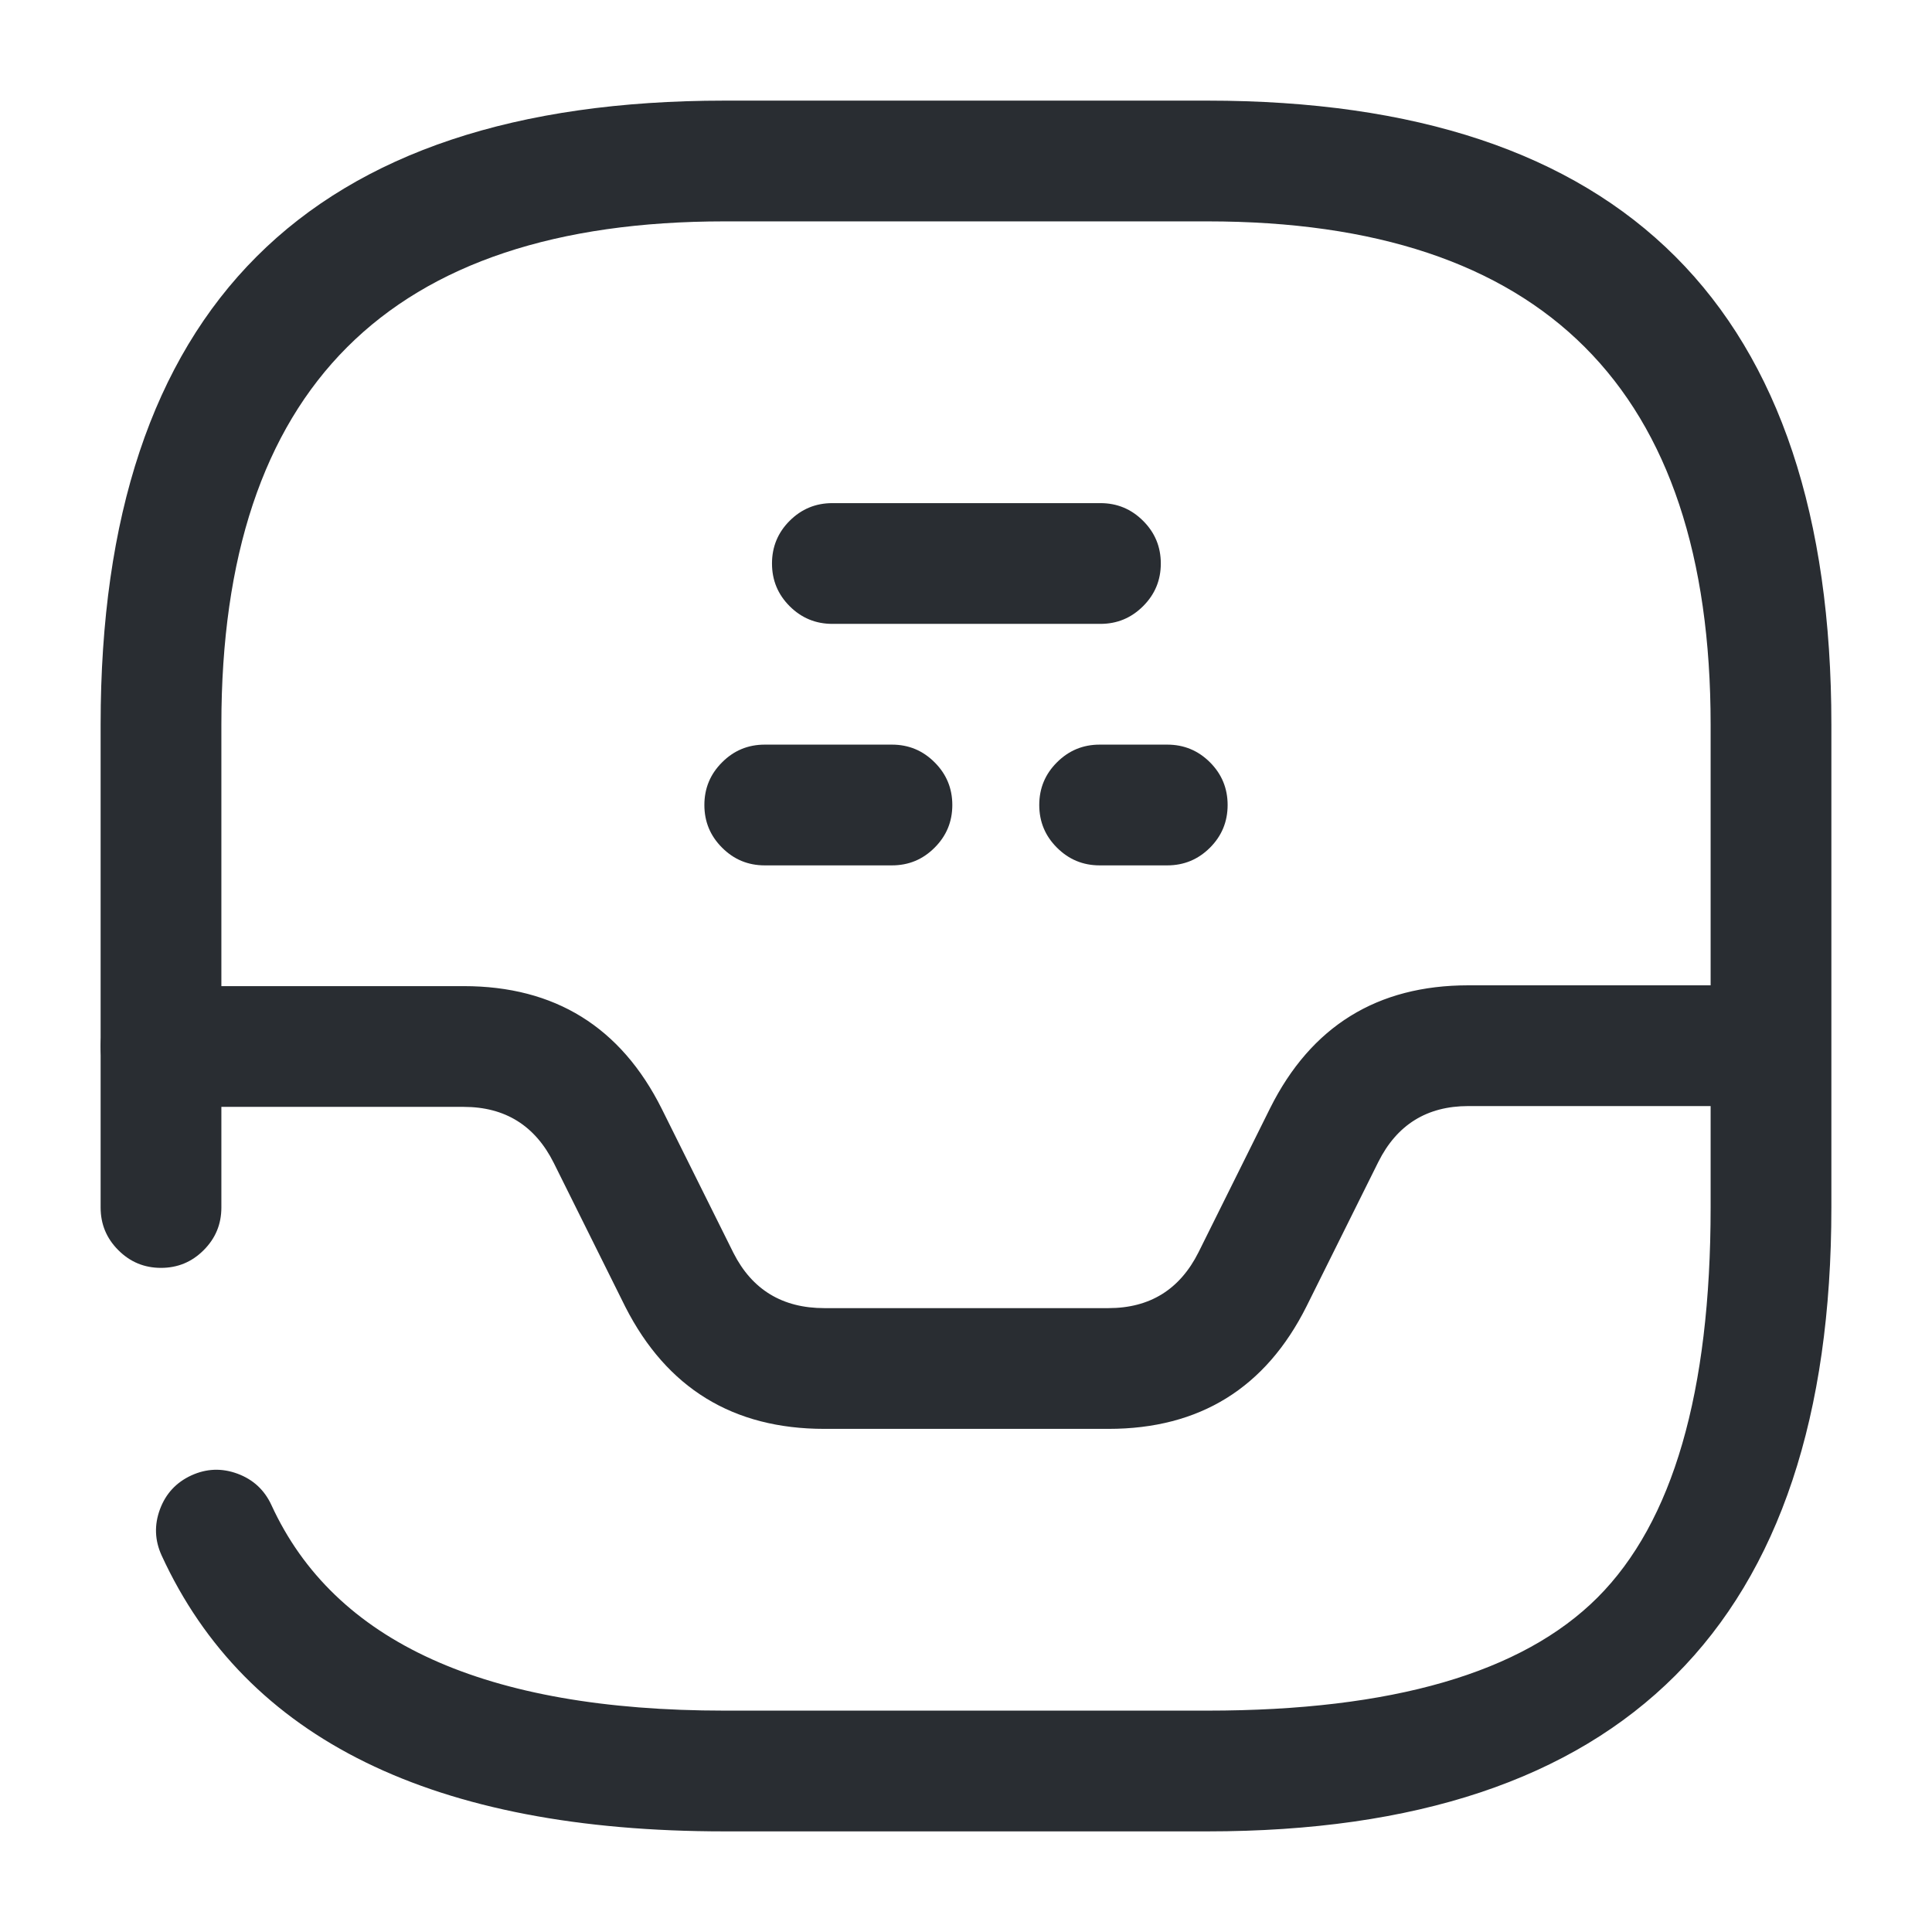 <svg xmlns="http://www.w3.org/2000/svg" width="24" height="24" viewBox="0 0 24 24">
  <defs/>
  <path fill="#292D32" d="M3.372,18.697 Q4.544,21.25 9,21.25 L15,21.25 Q18.439,21.25 19.845,19.845 Q21.25,18.439 21.25,15 L21.25,9 Q21.25,2.75 15,2.75 L9,2.75 Q2.75,2.75 2.75,9 L2.75,15 Q2.75,15.311 2.53,15.53 Q2.311,15.75 2,15.75 Q1.689,15.75 1.47,15.53 Q1.25,15.311 1.25,15 L1.25,9 Q1.25,1.25 9,1.25 L15,1.25 Q22.75,1.25 22.75,9 L22.75,15 Q22.75,22.75 15,22.75 L9,22.75 Q3.583,22.75 2.008,19.323 Q1.879,19.041 1.987,18.749 Q2.095,18.458 2.377,18.328 Q2.659,18.199 2.951,18.307 Q3.242,18.415 3.372,18.697 Z"/>
  <path fill="#292D32" d="M2,12.25 L5.76,12.25 Q7.459,12.25 8.221,13.775 L9.112,15.566 Q9.46,16.25 10.24,16.25 L13.77,16.25 Q14.541,16.25 14.889,15.555 L15.778,13.766 Q16.541,12.24 18.24,12.24 L21.98,12.24 Q22.291,12.24 22.51,12.46 Q22.73,12.68 22.73,12.99 Q22.73,13.301 22.51,13.521 Q22.291,13.74 21.98,13.74 L18.24,13.74 Q17.469,13.74 17.122,14.434 L16.231,16.226 Q15.469,17.75 13.77,17.75 L10.24,17.75 Q8.54,17.75 7.768,16.234 L6.879,14.446 Q6.531,13.75 5.76,13.75 L2,13.75 Q1.689,13.75 1.47,13.531 Q1.25,13.311 1.25,13 Q1.25,12.69 1.47,12.47 Q1.689,12.25 2,12.25 Z"/>
  <path fill="#292D32" d="M13.66,9.25 L14.5,9.25 Q14.811,9.25 15.031,9.47 Q15.25,9.689 15.25,10 Q15.25,10.311 15.031,10.53 Q14.811,10.75 14.5,10.75 L13.66,10.75 Q13.35,10.75 13.13,10.53 Q12.91,10.311 12.91,10 Q12.91,9.689 13.13,9.47 Q13.35,9.25 13.66,9.25 Z"/>
  <path fill="#292D32" d="M9.5,9.25 L11.08,9.25 Q11.391,9.25 11.61,9.47 Q11.83,9.689 11.83,10 Q11.83,10.311 11.61,10.53 Q11.391,10.75 11.08,10.75 L9.5,10.75 Q9.189,10.75 8.97,10.53 Q8.75,10.311 8.75,10 Q8.75,9.689 8.97,9.47 Q9.189,9.25 9.5,9.25 Z"/>
  <path fill="#292D32" d="M10.34,6.25 L13.67,6.25 Q13.98,6.25 14.2,6.47 Q14.42,6.689 14.42,7 Q14.42,7.311 14.2,7.53 Q13.98,7.75 13.67,7.75 L10.34,7.75 Q10.029,7.75 9.809,7.53 Q9.59,7.311 9.59,7 Q9.59,6.689 9.809,6.47 Q10.029,6.25 10.34,6.25 Z"/>
</svg>

